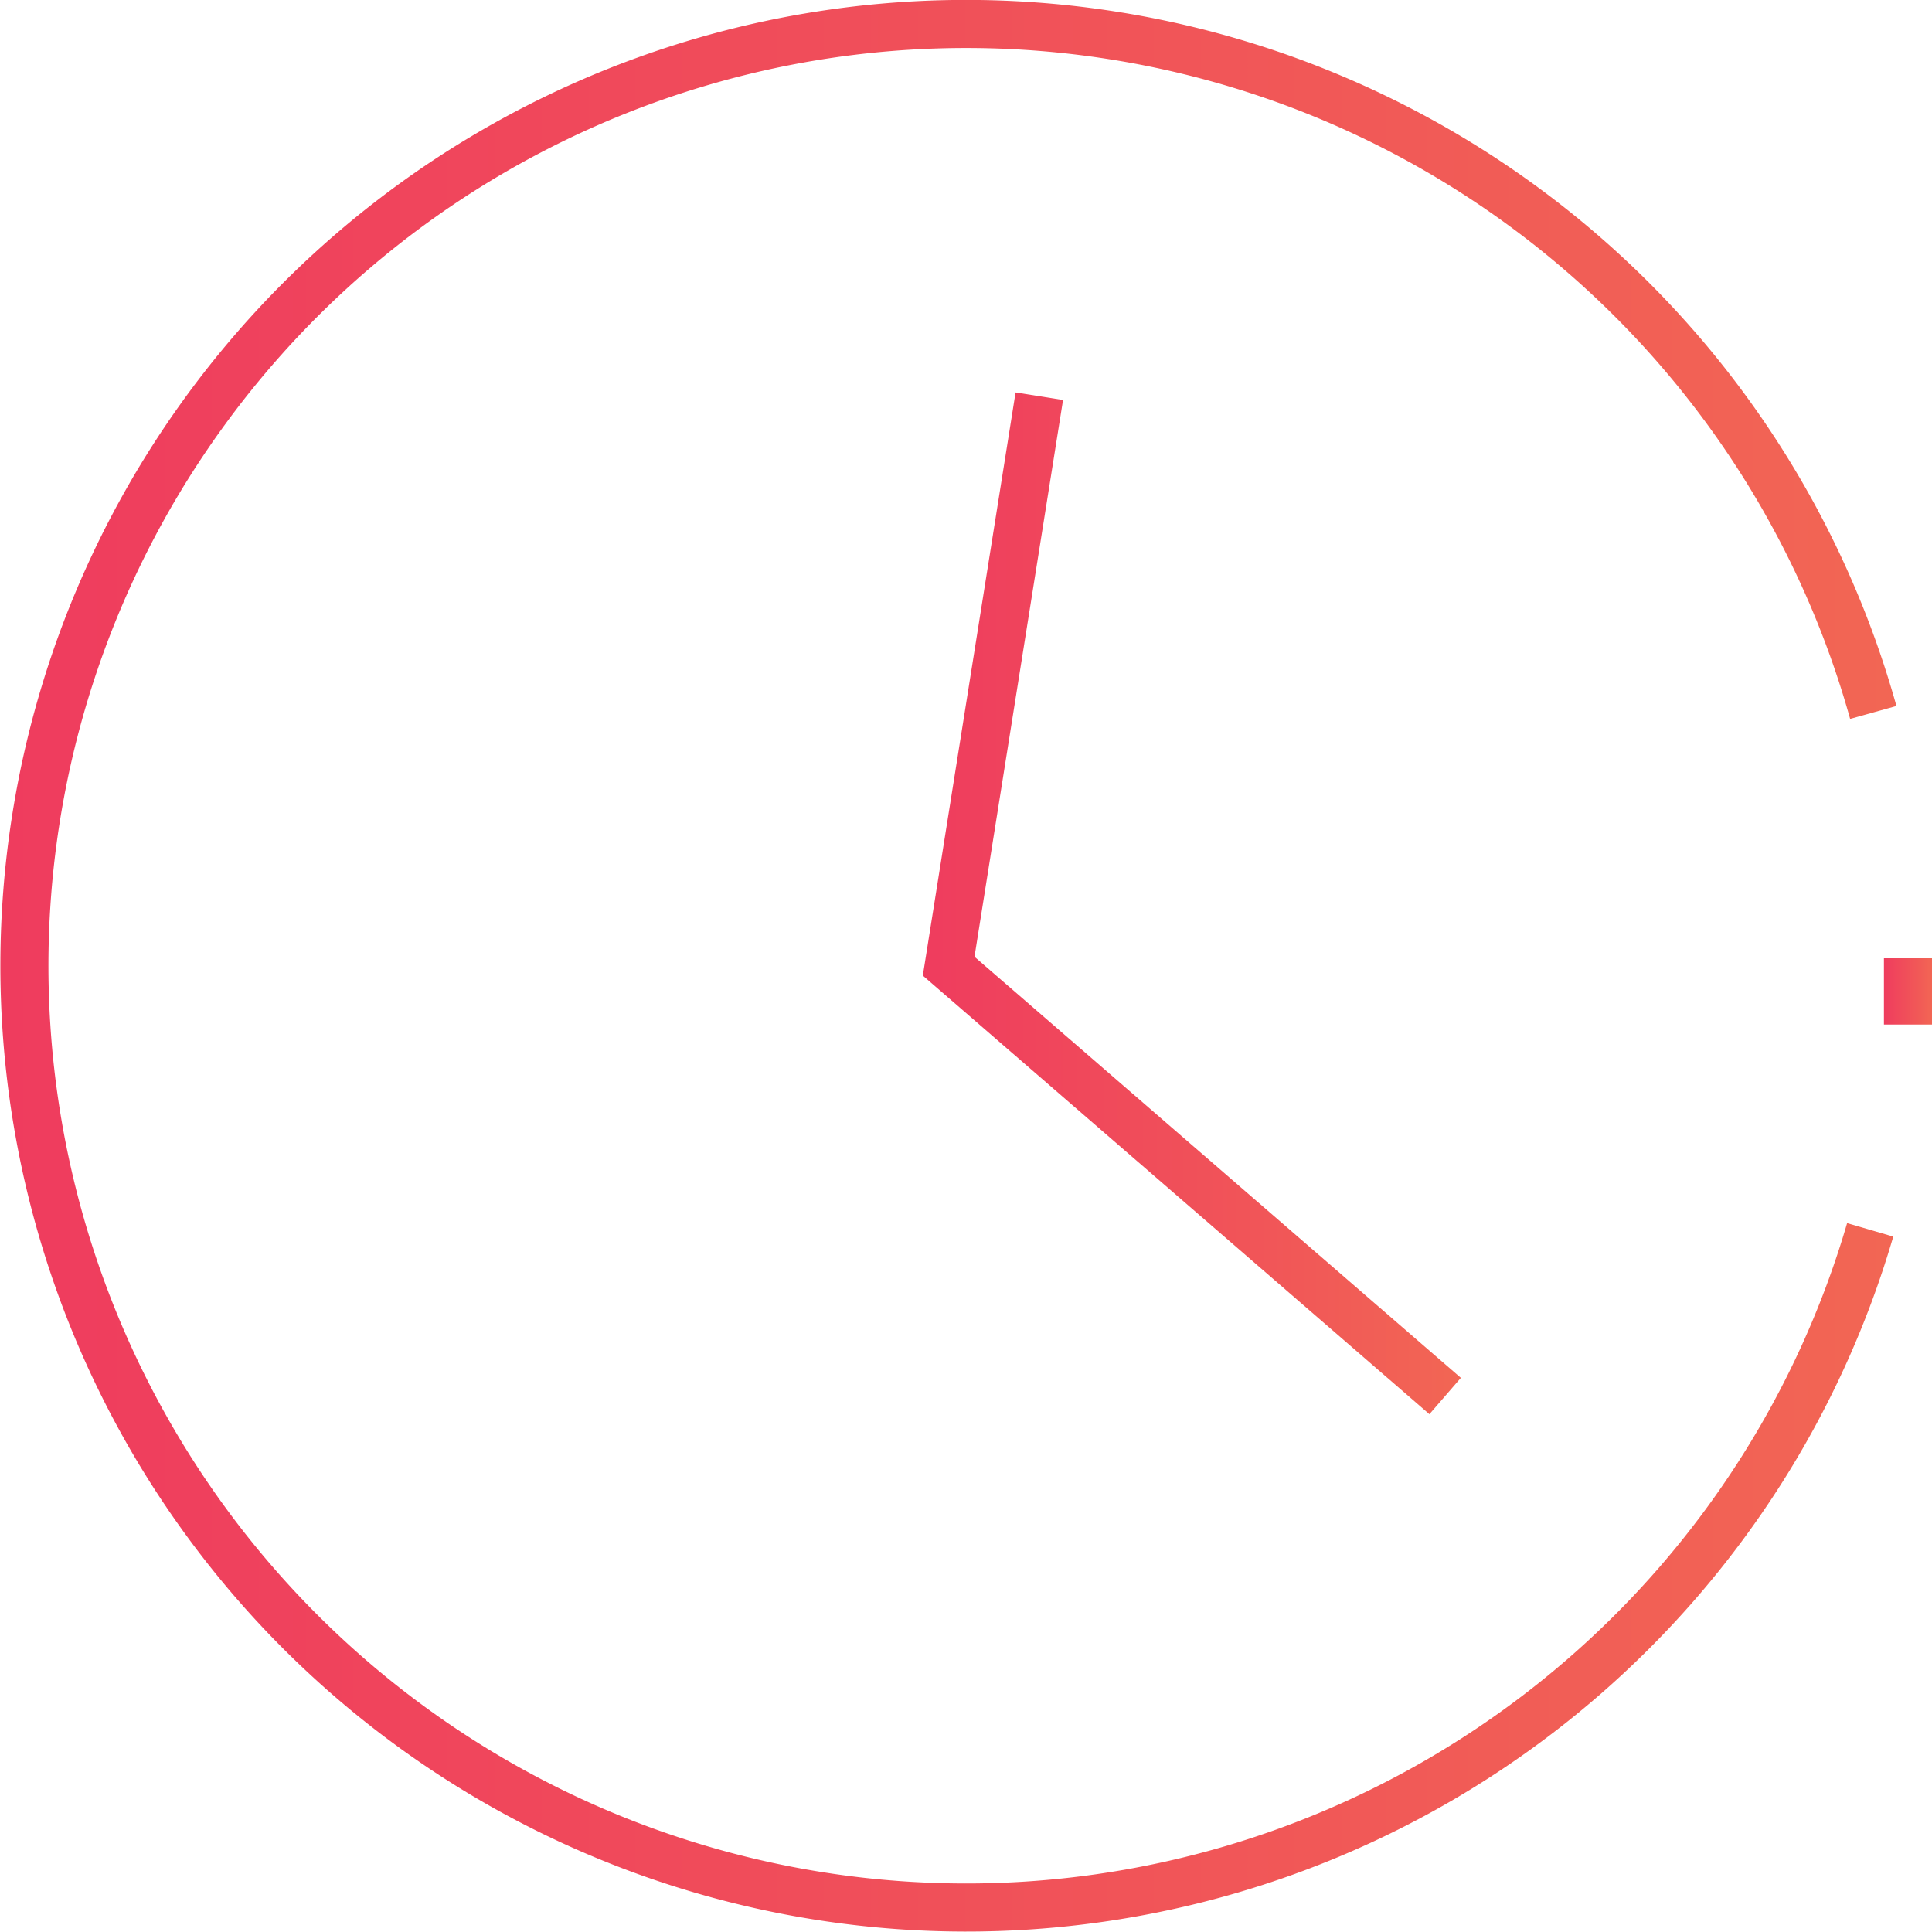 <svg id="Layer_1" data-name="Layer 1" xmlns="http://www.w3.org/2000/svg" xmlns:xlink="http://www.w3.org/1999/xlink" viewBox="0 0 56.27 56.27"><defs><style>.cls-1,.cls-2,.cls-3{fill:none;stroke-miterlimit:10;stroke-width:1.4px;}.cls-1{stroke:url(#linear-gradient);}.cls-2{stroke:url(#linear-gradient-2);}.cls-3{stroke:url(#linear-gradient-3);}</style><linearGradient id="linear-gradient" y1="28.13" x2="55.23" y2="28.13" gradientUnits="userSpaceOnUse"><stop offset="0" stop-color="#ef3c5e"/><stop offset="0.72" stop-color="#f15957"/><stop offset="1" stop-color="#f26654"/></linearGradient><linearGradient id="linear-gradient-2" x1="54.86" y1="28.87" x2="56.27" y2="28.87" xlink:href="#linear-gradient"/><linearGradient id="linear-gradient-3" x1="26.88" y1="26.31" x2="42.55" y2="26.31" xlink:href="#linear-gradient"/></defs><title>Artboard 99</title><path class="cls-1" d="M54.47,35.82a27.43,27.43,0,1,1,.09-15.07"/><line class="cls-2" x1="55.57" y1="27.91" x2="55.57" y2="29.84"/><polyline class="cls-3" points="42.09 40.66 27.63 28.14 30.27 11.54"/></svg>